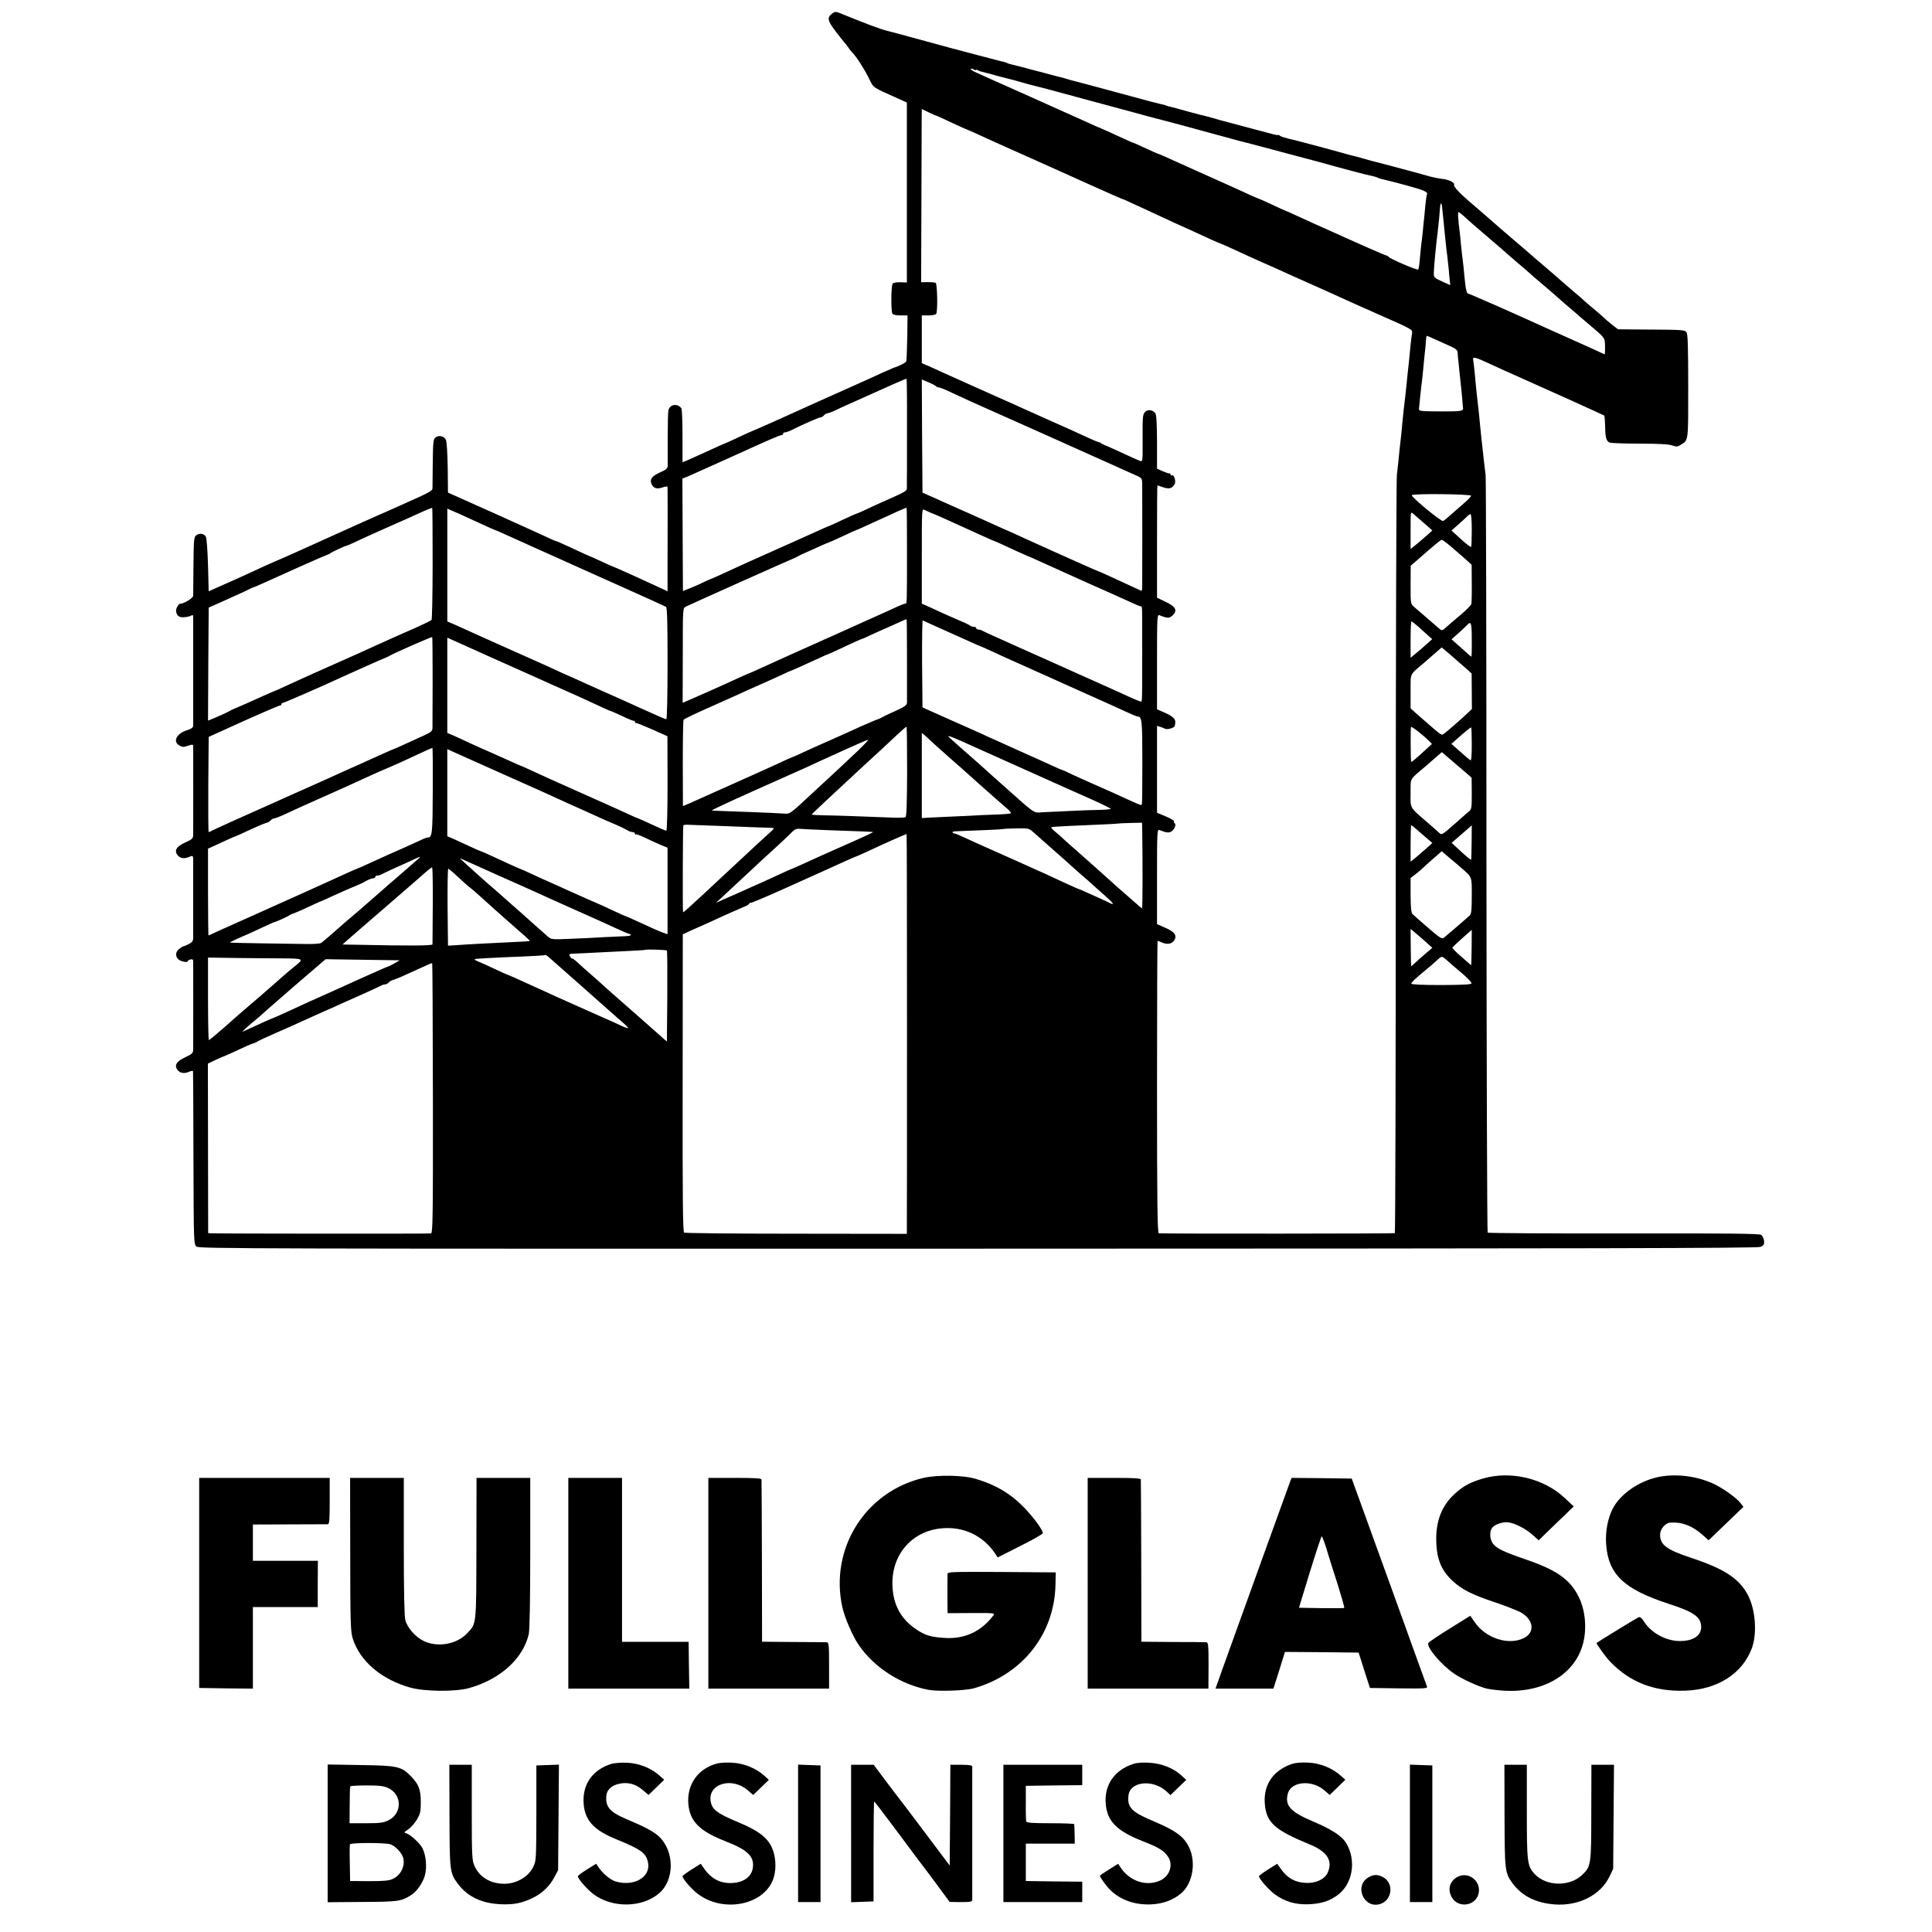 <?xml version="1.0" standalone="no"?>
<!DOCTYPE svg PUBLIC "-//W3C//DTD SVG 20010904//EN"
 "http://www.w3.org/TR/2001/REC-SVG-20010904/DTD/svg10.dtd">
<svg version="1.0" xmlns="http://www.w3.org/2000/svg"
 width="1421pt" height="1421pt" viewBox="0 0 1421 1421"
 preserveAspectRatio="xMidYMid meet">
<g transform="translate(0,1421) scale(0.1,-0.1)"
fill="#000000" stroke="none">
<path d="M6120 14110 c-38 -29 -34 -52 25 -129 30 -39 60 -78 67 -85 7 -7 20
-24 28 -36 8 -13 22 -30 31 -39 28 -28 84 -115 119 -185 37 -75 21 -64 218
-152 l62 -28 0 -662 0 -662 -46 2 c-25 1 -51 -3 -58 -9 -12 -13 -14 -203 -2
-223 4 -7 30 -12 59 -12 l52 0 -2 -162 c-2 -89 -5 -168 -7 -175 -4 -11 -60
-39 -91 -47 -5 -2 -41 -18 -80 -35 -38 -18 -131 -60 -205 -93 -166 -74 -211
-94 -275 -123 -106 -49 -477 -215 -481 -215 -2 0 -47 -20 -100 -45 -53 -25
-97 -45 -99 -45 -2 0 -36 -15 -77 -34 -149 -68 -194 -88 -215 -97 l-23 -9 0
193 c0 105 -4 197 -8 203 -27 40 -87 31 -96 -15 -3 -14 -5 -107 -5 -206 0 -99
0 -190 0 -203 -1 -17 -13 -28 -55 -46 -60 -27 -78 -50 -65 -83 13 -34 39 -43
82 -28 27 9 37 9 37 1 1 -17 1 -270 0 -533 l0 -232 -97 45 c-54 25 -114 52
-133 61 -19 8 -63 28 -98 44 -35 16 -65 29 -67 29 -2 0 -43 18 -90 40 -47 22
-88 40 -90 40 -2 0 -56 25 -120 55 -65 30 -120 55 -124 55 -5 0 -23 8 -42 17
-19 9 -196 90 -394 179 l-360 161 -2 184 c-2 111 -7 193 -14 206 -14 26 -50
34 -75 16 -17 -13 -19 -30 -21 -186 -1 -95 -2 -180 -2 -190 -1 -17 -28 -32
-191 -104 -19 -9 -53 -24 -75 -34 -22 -9 -87 -39 -145 -64 -58 -26 -123 -55
-146 -65 -288 -131 -601 -271 -614 -275 -5 -1 -78 -35 -165 -75 -22 -11 -101
-46 -175 -79 l-135 -60 -5 192 c-3 107 -10 200 -16 210 -14 23 -45 28 -69 11
-19 -14 -20 -29 -22 -222 -1 -114 -2 -215 -2 -224 -1 -17 -67 -58 -94 -58 -14
0 -34 -36 -32 -55 5 -32 19 -45 52 -45 19 0 43 5 54 10 13 7 19 7 20 0 0 -5 0
-185 0 -400 0 -214 0 -398 0 -408 -1 -13 -14 -23 -40 -31 -80 -23 -113 -84
-63 -113 23 -14 32 -14 65 -3 33 11 37 11 38 -4 1 -20 0 -616 0 -654 -1 -24
-9 -31 -55 -52 -62 -28 -83 -54 -66 -86 17 -30 50 -39 88 -23 31 13 32 12 33
-14 0 -36 0 -550 0 -584 -1 -19 -9 -31 -33 -42 -17 -9 -35 -16 -39 -16 -5 0
-20 -10 -33 -21 -26 -22 -27 -52 -4 -75 15 -15 68 -26 68 -15 0 5 9 11 20 14
14 4 20 0 21 -11 1 -21 0 -618 0 -654 -1 -23 -10 -32 -56 -53 -63 -30 -81 -54
-65 -86 17 -30 50 -39 88 -23 24 10 32 10 32 1 1 -7 2 -295 3 -640 2 -623 2
-629 23 -646 19 -15 402 -16 5746 -15 4500 1 5733 3 5756 13 25 10 29 17 27
44 -2 17 -11 36 -20 44 -14 10 -217 12 -1012 11 -546 -1 -996 2 -1001 6 -4 4
-8 1250 -9 2769 0 1519 -3 2780 -6 2802 -3 22 -8 67 -12 100 -4 33 -8 74 -10
90 -4 31 -15 136 -20 190 -1 17 -6 57 -9 90 -18 161 -18 154 -30 290 -3 33 -8
70 -10 83 -7 31 8 29 111 -19 48 -22 102 -47 118 -54 217 -96 731 -328 734
-331 3 -3 6 -37 7 -77 1 -89 9 -114 36 -123 12 -3 111 -7 221 -7 135 0 211 -4
236 -13 31 -11 40 -10 61 3 60 38 57 15 57 431 0 295 -3 386 -13 399 -11 16
-36 18 -258 19 l-245 2 -43 33 c-24 19 -52 43 -63 54 -11 11 -45 41 -75 65
-30 25 -62 52 -70 60 -8 9 -42 38 -75 65 -32 28 -66 57 -75 65 -9 8 -41 36
-71 62 -61 52 -83 71 -154 132 -27 24 -102 88 -165 142 -63 54 -120 103 -126
109 -13 12 -110 96 -179 155 -65 55 -116 110 -110 119 9 16 -36 40 -85 45 -28
3 -81 14 -118 25 -37 11 -121 34 -187 51 -165 44 -187 50 -209 55 -10 2 -44
12 -75 21 -31 9 -65 18 -76 20 -11 2 -42 11 -70 19 -40 12 -273 74 -335 90
-94 22 -117 29 -127 38 -7 5 -13 7 -13 4 0 -4 -29 3 -195 48 -27 7 -95 25
-150 40 -55 14 -114 30 -131 36 -17 5 -40 11 -51 14 -12 2 -71 17 -132 34 -61
17 -119 33 -129 35 -9 1 -24 6 -32 9 -8 4 -26 9 -40 11 -14 3 -50 12 -80 20
-368 100 -533 144 -561 151 -12 2 -36 9 -54 15 -18 6 -41 12 -51 14 -10 2 -55
14 -99 26 -44 12 -96 25 -115 30 -19 5 -53 14 -75 20 -22 6 -51 13 -64 16 -14
3 -28 7 -33 10 -4 3 -17 7 -28 10 -11 2 -28 6 -37 9 -10 2 -36 9 -58 15 -22 6
-48 13 -57 15 -10 3 -26 7 -35 9 -10 3 -54 14 -98 26 -44 12 -87 23 -95 25 -8
2 -107 29 -220 60 -215 59 -229 62 -257 69 -46 11 -157 53 -324 121 -53 22
-56 22 -79 5z m1060 -415 c0 4 6 3 13 -2 6 -4 17 -8 22 -9 6 -1 37 -9 70 -18
33 -10 87 -24 120 -32 33 -8 89 -23 125 -34 36 -10 76 -21 90 -24 14 -3 93
-23 175 -46 83 -23 184 -50 225 -61 238 -64 372 -100 425 -115 33 -9 92 -24
130 -34 71 -18 98 -26 370 -100 83 -22 157 -43 165 -45 28 -6 295 -77 402
-106 58 -15 141 -38 185 -49 43 -12 103 -28 133 -37 30 -8 71 -19 90 -24 19
-5 43 -12 53 -14 39 -11 97 -25 126 -31 14 -3 29 -8 35 -11 5 -4 26 -10 45
-14 20 -4 97 -24 171 -44 122 -33 156 -48 145 -65 -2 -3 -7 -37 -11 -75 -3
-39 -8 -81 -9 -95 -2 -14 -6 -59 -10 -100 -4 -41 -9 -83 -11 -93 -1 -9 -6 -54
-10 -100 -3 -45 -9 -85 -13 -89 -7 -8 -214 81 -219 94 -2 4 -8 8 -13 8 -8 0
-210 89 -444 195 -33 15 -73 33 -90 40 -16 8 -70 32 -118 54 -49 23 -90 41
-92 41 -2 0 -46 20 -99 45 -53 25 -99 45 -101 45 -2 0 -28 11 -57 24 -46 22
-128 59 -423 191 -33 15 -78 35 -100 45 -96 44 -156 70 -160 70 -2 0 -43 18
-90 40 -47 22 -88 40 -90 40 -4 0 -33 13 -170 76 -33 15 -62 28 -65 29 -14 5
-62 26 -120 53 -36 16 -193 87 -350 157 -157 70 -312 140 -345 154 -33 15 -79
36 -102 46 -24 10 -43 23 -43 27 0 5 9 4 20 -2 11 -6 20 -8 20 -5z m-296 -335
c3 0 52 -22 111 -50 59 -27 108 -50 110 -50 2 0 35 -14 72 -31 106 -49 182
-83 263 -119 87 -39 178 -79 235 -105 220 -100 572 -257 580 -259 6 -1 35 -13
65 -28 30 -14 78 -36 105 -48 28 -13 91 -42 140 -65 50 -24 113 -52 140 -64
28 -12 68 -31 90 -41 99 -46 175 -80 179 -80 2 0 37 -15 78 -34 92 -43 182
-83 233 -106 49 -21 142 -63 210 -94 28 -13 104 -47 170 -76 66 -29 156 -70
200 -90 44 -21 180 -81 302 -135 215 -95 223 -99 219 -124 -3 -14 -7 -53 -11
-86 -3 -33 -8 -80 -10 -105 -8 -70 -15 -141 -20 -190 -5 -49 -11 -107 -21
-185 -3 -27 -7 -68 -9 -90 -2 -22 -6 -60 -8 -85 -3 -25 -9 -76 -13 -115 -7
-76 -8 -86 -20 -190 -4 -38 -8 -1307 -8 -2820 0 -1512 -3 -2752 -7 -2755 -5
-4 -1680 -5 -1736 -1 -10 1 -13 223 -13 1076 0 591 2 1075 4 1075 2 0 19 -6
37 -14 39 -16 72 -7 89 23 17 33 -4 59 -71 88 l-59 26 0 349 c0 330 1 350 18
343 50 -20 71 -23 90 -9 22 15 35 51 21 60 -5 3 -7 9 -4 13 2 5 -25 21 -60 36
l-65 27 0 320 0 319 23 -7 c12 -3 28 -10 36 -14 16 -9 70 7 72 21 1 5 2 15 3
22 5 27 -18 49 -75 74 l-59 26 0 349 c0 330 1 350 18 343 60 -24 73 -24 98 0
36 36 21 64 -54 99 l-62 30 0 413 c0 227 1 413 3 413 1 0 20 -7 42 -14 44 -15
67 -9 85 24 11 21 -6 74 -21 64 -5 -3 -9 0 -9 5 0 6 -3 10 -8 9 -4 -2 -26 6
-50 16 l-42 19 0 196 c-1 138 -4 201 -13 212 -20 26 -56 30 -76 8 -16 -17 -18
-39 -17 -193 1 -170 1 -173 -19 -166 -11 4 -56 24 -99 44 -44 21 -103 47 -130
59 -28 11 -53 23 -56 26 -3 4 -10 7 -17 8 -6 1 -40 15 -75 31 -110 51 -150 69
-288 130 -74 33 -166 74 -205 92 -38 17 -83 38 -100 45 -16 7 -57 25 -90 40
-33 15 -118 53 -190 85 -71 32 -155 69 -185 83 -30 14 -81 37 -112 51 l-58 25
0 175 0 176 49 0 c29 0 53 5 57 12 12 19 8 219 -4 227 -6 4 -33 6 -59 6 l-48
-1 2 570 c1 314 2 601 2 638 l1 66 50 -24 c27 -13 52 -24 54 -24z m3722 -666
c1 -8 5 -43 8 -77 13 -133 23 -234 30 -282 2 -16 7 -61 11 -100 3 -38 7 -82 9
-96 l3 -26 -61 27 c-60 28 -61 29 -60 67 1 44 15 192 30 313 8 67 11 102 15
157 3 41 10 49 15 17z m181 -92 c28 -26 69 -61 90 -79 21 -18 52 -45 70 -60
17 -15 48 -42 70 -60 21 -18 54 -46 73 -64 19 -17 55 -47 79 -68 24 -20 56
-47 71 -61 15 -14 38 -34 51 -45 84 -71 175 -149 179 -154 3 -3 34 -31 70 -61
36 -30 67 -57 70 -60 3 -3 34 -30 70 -60 129 -109 124 -102 125 -169 1 -33 -1
-59 -4 -57 -9 5 -110 51 -256 116 -71 32 -155 69 -185 83 -194 89 -552 247
-560 247 -11 0 -18 23 -24 80 -3 25 -8 74 -11 110 -4 36 -9 81 -12 100 -2 19
-6 53 -8 75 -1 22 -6 63 -9 90 -12 92 -15 145 -8 145 4 0 30 -21 59 -48z
m-225 -891 c35 -16 84 -38 111 -50 35 -16 47 -27 48 -44 0 -12 2 -31 3 -42 2
-11 6 -54 10 -95 4 -41 9 -88 11 -105 3 -16 6 -57 9 -90 3 -34 5 -65 6 -70 6
-29 -4 -31 -162 -31 -157 1 -163 2 -161 21 4 47 13 133 17 165 3 19 8 62 11
95 3 33 8 85 11 115 10 89 12 114 13 138 1 12 3 22 6 22 2 0 32 -13 67 -29z
m-3891 -663 c0 -205 0 -390 -1 -411 0 -42 18 -31 -195 -126 -22 -10 -71 -32
-108 -50 -37 -17 -70 -31 -72 -31 -3 0 -48 -20 -101 -45 -52 -25 -97 -45 -99
-45 -3 0 -43 -18 -185 -82 -25 -11 -128 -58 -230 -103 -182 -81 -233 -104
-378 -171 -41 -19 -75 -34 -78 -34 -2 0 -28 -12 -57 -26 -28 -14 -73 -33 -98
-43 l-46 -18 -2 414 -2 413 23 9 c13 5 48 20 78 34 30 14 78 35 105 47 28 12
100 45 160 72 275 125 351 158 364 158 6 0 11 5 11 10 0 6 6 10 13 10 8 0 27
6 43 14 92 46 207 96 218 96 8 0 19 7 26 15 7 8 18 15 24 15 7 0 30 8 52 18
21 11 66 31 99 46 338 152 430 193 433 190 2 -1 4 -171 3 -376z m214 321 c5
-5 15 -9 22 -9 7 0 50 -17 95 -39 46 -21 105 -49 132 -61 88 -39 427 -190 576
-257 80 -36 163 -73 185 -83 22 -10 87 -39 145 -65 58 -26 132 -59 165 -74 33
-15 90 -41 127 -57 67 -29 67 -29 69 -69 1 -45 1 -724 0 -768 -1 -23 -4 -26
-18 -17 -10 5 -47 22 -83 38 -36 16 -100 46 -143 66 -43 20 -80 36 -82 36 -4
0 -179 78 -350 155 -33 15 -85 38 -115 52 -30 14 -73 33 -95 43 -22 11 -87 40
-145 65 -58 26 -118 53 -135 61 -16 7 -124 56 -240 107 l-210 94 -3 416 -2
416 47 -20 c27 -11 52 -24 58 -30z m3935 -805 c0 -6 -23 -31 -52 -55 -28 -24
-71 -62 -96 -84 -24 -22 -50 -43 -57 -47 -13 -8 -238 178 -231 190 8 13 436 8
436 -4z m-7638 -499 c0 -224 -4 -411 -8 -415 -5 -5 -56 -30 -114 -56 -58 -25
-143 -63 -190 -84 -47 -21 -116 -52 -155 -70 -38 -18 -110 -50 -160 -72 -49
-22 -108 -48 -130 -58 -22 -10 -83 -37 -135 -60 -52 -24 -133 -61 -180 -82
-47 -22 -89 -41 -95 -42 -5 -2 -41 -17 -80 -35 -71 -33 -188 -84 -215 -95 -8
-3 -22 -10 -30 -15 -16 -10 -99 -47 -137 -62 l-23 -9 2 416 3 415 90 40 c50
22 110 50 135 61 25 11 57 26 72 34 15 8 30 15 33 15 6 0 46 18 325 144 118
53 220 97 225 98 6 1 12 5 15 8 6 6 101 51 115 54 6 1 33 12 60 25 63 30 132
61 215 98 36 16 88 39 115 51 28 12 93 41 145 65 52 24 97 42 99 40 2 -2 3
-186 3 -409z m3489 113 c0 -428 0 -408 -13 -408 -6 0 -30 -9 -52 -19 -23 -11
-113 -52 -201 -91 -88 -39 -178 -80 -200 -90 -22 -10 -87 -40 -145 -65 -183
-82 -366 -164 -468 -211 -41 -19 -75 -34 -77 -34 -2 0 -32 -13 -67 -29 -105
-49 -382 -172 -405 -181 l-22 -9 1 348 c0 346 0 349 22 359 53 26 754 339 796
356 8 3 22 10 30 15 8 5 31 16 50 24 19 9 65 29 103 46 37 17 69 31 72 31 2 0
48 20 101 45 53 25 97 45 99 45 2 0 32 13 67 29 35 16 88 40 118 54 30 13 84
38 120 55 36 16 66 28 68 27 2 -2 3 -135 3 -297z m-3108 168 c43 -20 80 -36
82 -36 2 0 32 -13 67 -29 35 -16 131 -59 213 -96 83 -37 168 -75 190 -85 22
-10 65 -29 95 -43 30 -13 78 -35 105 -47 28 -13 167 -75 310 -139 143 -64 266
-120 273 -124 9 -6 12 -101 12 -418 0 -227 -4 -409 -9 -409 -7 0 -63 24 -206
89 -54 25 -208 94 -270 121 -27 12 -72 32 -100 45 -27 12 -70 32 -95 43 -67
29 -137 61 -210 95 -36 16 -145 65 -244 109 -180 80 -239 107 -343 154 -32 15
-77 35 -100 45 l-43 18 0 415 0 415 98 -43 c53 -24 132 -60 175 -80z m3284 92
c15 -6 30 -12 33 -13 3 -1 25 -11 50 -22 25 -11 92 -42 150 -68 58 -26 133
-60 168 -76 35 -16 65 -29 67 -29 2 0 43 -18 92 -41 48 -23 104 -48 123 -56
19 -9 49 -21 65 -28 17 -8 129 -58 250 -113 121 -55 254 -114 295 -132 41 -18
112 -50 158 -71 46 -22 87 -39 93 -39 11 0 10 17 10 -340 0 -370 0 -360 -10
-360 -5 0 -38 13 -73 29 -120 55 -183 83 -268 121 -47 21 -105 47 -130 58 -72
33 -153 69 -355 159 -265 119 -317 142 -337 153 -10 6 -25 10 -33 10 -8 0 -15
5 -15 10 0 6 -8 10 -18 10 -10 0 -22 4 -28 9 -5 5 -37 21 -72 35 -34 15 -91
39 -125 55 -34 16 -83 38 -109 50 l-48 21 0 351 c0 343 0 349 19 339 11 -5 32
-15 48 -22z m3596 -49 c16 -13 43 -37 60 -52 l32 -29 -45 -40 c-25 -22 -61
-53 -80 -68 l-35 -28 0 138 c0 138 0 139 20 121 11 -10 33 -29 48 -42z m382
-78 c0 -66 -2 -122 -5 -124 -3 -3 -36 23 -75 58 l-69 63 44 39 c24 21 54 48
65 59 11 12 25 22 30 23 6 1 10 -44 10 -118z m-146 -127 c36 -31 84 -73 106
-92 l39 -36 1 -135 c1 -75 -1 -144 -3 -153 -2 -9 -38 -46 -80 -81 -43 -36 -90
-77 -106 -91 -24 -23 -30 -25 -45 -14 -15 13 -135 116 -191 165 -25 22 -25 24
-25 162 l1 140 45 39 c126 111 175 151 183 152 5 0 39 -25 75 -56z m-4008
-825 c0 -162 0 -304 0 -317 -1 -18 -15 -29 -78 -58 -43 -19 -90 -41 -105 -50
-15 -8 -30 -15 -33 -15 -2 0 -26 -9 -52 -21 -27 -12 -50 -22 -53 -23 -3 0 -30
-13 -60 -27 -30 -14 -113 -51 -185 -83 -71 -31 -162 -72 -203 -91 -40 -19 -75
-34 -77 -34 -2 0 -41 -17 -87 -39 -45 -21 -184 -84 -308 -139 -124 -55 -256
-114 -295 -132 -38 -18 -80 -36 -91 -40 l-21 -9 -1 313 c0 171 2 317 6 322 4
6 77 41 162 79 85 38 191 85 235 105 44 21 114 52 155 70 41 18 113 50 158 71
46 22 85 39 87 39 4 0 90 39 203 91 34 16 64 29 67 29 2 0 57 25 120 55 64 30
119 55 123 55 3 0 33 13 66 29 34 16 81 37 105 47 24 11 69 31 100 45 31 15
57 25 59 24 2 -2 3 -135 3 -296z m259 223 c74 -33 165 -74 203 -91 37 -17 69
-31 71 -31 2 0 44 -19 93 -41 48 -23 126 -58 173 -79 47 -21 111 -49 143 -64
146 -66 186 -84 392 -176 121 -54 250 -112 286 -129 36 -17 71 -31 76 -31 32
0 35 -30 35 -327 -1 -353 0 -323 -12 -323 -5 0 -42 15 -82 34 -100 46 -151 69
-308 138 -74 33 -144 65 -155 71 -11 6 -24 12 -30 13 -5 1 -39 15 -75 32 -36
17 -105 48 -155 70 -49 22 -121 54 -160 72 -38 17 -90 41 -115 52 -25 10 -58
26 -75 34 -16 8 -124 56 -240 107 l-210 94 -3 322 c-1 177 1 320 5 318 5 -3
69 -32 143 -65z m3505 16 c26 -24 59 -53 73 -66 l26 -23 -45 -40 c-24 -22 -60
-53 -79 -68 l-35 -29 0 134 c0 74 3 134 6 134 3 0 28 -19 54 -42z m390 -93 c1
-69 -1 -125 -3 -125 -1 0 -20 15 -40 34 -20 18 -53 47 -72 64 l-34 30 49 43
c27 24 56 52 65 61 30 33 35 19 35 -107z m-7643 -302 c0 -175 -1 -331 -1 -346
-1 -25 -9 -32 -68 -59 -38 -17 -101 -46 -141 -64 -41 -19 -75 -34 -77 -34 -2
0 -34 -14 -72 -31 -37 -17 -87 -39 -109 -49 -23 -11 -88 -40 -145 -65 -57 -26
-129 -58 -159 -72 -30 -14 -95 -43 -145 -65 -89 -39 -126 -56 -235 -105 -30
-14 -68 -31 -85 -38 -116 -51 -373 -167 -387 -175 -10 -6 -20 -10 -23 -10 -3
0 -4 158 -3 350 l3 350 254 115 c140 63 261 115 268 115 7 0 13 5 13 10 0 6 5
10 10 10 9 0 300 127 435 190 78 36 296 133 325 144 8 3 22 10 30 15 28 17
305 139 309 135 2 -1 3 -146 3 -321z m263 247 c28 -12 73 -32 100 -45 28 -13
133 -60 235 -105 102 -45 232 -104 290 -130 58 -26 128 -57 155 -69 28 -12 68
-31 90 -41 120 -56 173 -80 178 -80 3 0 40 -17 84 -37 43 -21 81 -36 86 -35 4
1 7 -3 7 -8 0 -5 3 -9 8 -8 4 2 57 -20 119 -47 l112 -50 1 -347 c0 -202 -4
-348 -9 -348 -5 0 -52 20 -105 45 -53 25 -99 45 -101 45 -3 0 -40 16 -82 36
-43 20 -159 72 -258 116 -227 101 -282 126 -320 143 -101 47 -207 95 -210 95
-2 0 -36 15 -77 34 -40 18 -107 48 -148 66 -41 18 -109 48 -150 67 -41 20 -94
44 -117 54 l-43 18 0 351 0 350 53 -24 c28 -13 75 -33 102 -46z m7340 -158
l39 -36 1 -130 1 -131 -37 -35 c-52 -49 -148 -132 -169 -147 -18 -13 -14 -16
-140 94 -14 12 -43 38 -65 57 l-40 36 0 125 c1 142 -12 115 105 215 28 25 68
59 88 77 l36 31 71 -60 c38 -34 88 -77 110 -96z m-4113 -758 c-1 -228 -4 -329
-12 -334 -6 -4 -43 -5 -83 -4 -312 12 -425 16 -509 17 -54 1 -98 4 -98 5 0 2
15 18 33 34 17 17 83 78 146 137 63 58 144 134 180 167 36 34 93 86 125 115
32 30 93 86 135 126 42 39 77 70 79 68 2 -2 4 -151 4 -331z m3837 228 l23 -24
-34 -31 c-91 -84 -118 -106 -119 -99 -4 20 -5 248 -1 255 3 7 81 -52 131 -101z
m316 -26 c0 -81 -3 -122 -10 -118 -5 3 -23 18 -40 33 -16 14 -46 40 -65 57
l-35 31 32 28 c66 59 108 93 113 93 3 0 5 -56 5 -124z m-3951 -1 c12 -11 57
-51 101 -90 44 -38 85 -74 91 -80 73 -66 153 -137 170 -152 12 -10 50 -44 85
-75 35 -31 77 -67 93 -81 15 -13 24 -27 20 -29 -5 -3 -40 -6 -79 -8 -38 -1
-97 -4 -130 -5 -33 -2 -125 -7 -205 -10 -80 -4 -166 -8 -192 -9 l-48 -3 0 314
0 313 37 -32 c20 -18 46 -42 57 -53z m349 -44 c96 -43 147 -66 397 -178 140
-63 321 -144 403 -180 81 -36 147 -69 147 -72 0 -3 -39 -7 -88 -8 -78 -1 -225
-8 -410 -17 -75 -4 -45 -24 -297 200 -55 49 -116 103 -135 121 -19 17 -44 40
-56 50 -34 29 -165 145 -199 176 -31 28 2 15 238 -92z m-909 1 c-45 -42 -112
-106 -150 -141 -38 -35 -116 -107 -174 -161 -187 -174 -178 -167 -224 -164
-23 2 -117 6 -211 10 -244 9 -309 11 -320 13 -5 1 136 67 315 147 179 80 345
154 370 165 66 31 88 41 280 128 96 44 180 80 185 80 6 0 -27 -34 -71 -77z
m-3131 -297 c-1 -318 -4 -345 -37 -345 -7 0 -31 -9 -53 -20 -23 -11 -81 -37
-130 -59 -96 -42 -138 -61 -256 -115 -44 -20 -80 -36 -82 -36 -2 0 -32 -13
-67 -29 -103 -48 -466 -211 -723 -326 -132 -59 -253 -113 -269 -121 -16 -8
-31 -14 -33 -14 -1 0 -3 143 -3 319 l0 319 33 15 c76 36 168 77 172 77 2 0 46
20 99 45 52 24 106 47 120 51 14 3 30 12 37 20 6 8 17 14 24 14 7 0 46 15 87
34 40 19 100 46 133 61 306 136 376 168 495 223 36 16 94 42 128 56 59 25 112
49 257 117 33 15 62 28 65 28 3 1 4 -141 3 -314z m493 132 c285 -127 349 -156
452 -203 31 -15 75 -34 97 -44 22 -10 66 -29 98 -44 115 -52 163 -74 217 -96
30 -13 64 -30 75 -37 11 -7 27 -13 37 -13 10 0 18 -5 18 -12 0 -6 3 -9 6 -5 3
3 31 -7 63 -22 31 -15 82 -39 113 -52 l58 -24 0 -318 0 -318 -22 7 c-13 4 -51
20 -85 35 -35 16 -93 43 -129 59 -36 17 -67 30 -69 30 -2 0 -43 18 -92 41 -48
23 -101 47 -118 54 -37 16 -82 35 -170 75 -38 17 -85 38 -104 47 -20 9 -54 24
-76 34 -22 9 -80 36 -128 58 -49 23 -90 41 -92 41 -2 0 -39 16 -82 36 -43 20
-106 49 -141 65 -35 16 -65 29 -68 29 -2 0 -39 16 -81 36 -43 20 -97 45 -120
55 l-43 18 0 321 0 320 53 -24 c28 -13 178 -80 333 -149z m7062 37 c13 -10 38
-32 55 -47 l31 -28 1 -115 c0 -112 -1 -117 -25 -136 -14 -11 -56 -48 -94 -82
-96 -85 -102 -89 -118 -74 -7 7 -47 42 -88 78 -135 116 -126 101 -125 218 1
116 -13 91 115 200 30 26 68 59 84 73 l31 27 55 -47 c30 -26 65 -56 78 -67z
m-2337 -457 c4 -249 3 -577 -1 -577 -3 0 -17 10 -30 23 -14 12 -61 53 -105 92
-44 38 -87 76 -96 85 -19 18 -126 113 -258 230 -35 30 -75 66 -90 80 -14 14
-41 38 -60 53 -18 15 -32 30 -29 32 2 3 60 7 129 10 191 8 364 16 366 18 1 1
40 3 87 4 l86 2 1 -52z m-3101 28 c91 -4 208 -8 260 -10 52 -2 105 -4 118 -4
20 -1 17 -6 -25 -43 -26 -24 -57 -52 -69 -63 -20 -19 -208 -194 -270 -251 -17
-16 -78 -73 -135 -126 -109 -101 -150 -138 -155 -138 -4 0 -2 634 2 640 1 4
27 5 56 3 29 -1 127 -5 218 -8z m5120 -26 c19 -17 53 -46 75 -65 l40 -34 -45
-41 c-25 -22 -61 -53 -80 -69 l-35 -28 0 134 c0 74 2 134 5 134 3 0 21 -14 40
-31z m404 -91 c-1 -68 -2 -126 -3 -130 -1 -7 -37 23 -109 90 l-35 33 44 38
c46 40 104 90 104 91 0 0 0 -55 -1 -122z m-4734 86 c96 -3 209 -8 250 -9 41
-2 77 -4 80 -4 7 -2 -42 -25 -260 -121 -95 -42 -139 -62 -253 -114 -44 -20
-80 -36 -82 -36 -2 0 -43 -18 -92 -41 -48 -22 -101 -46 -118 -54 -16 -7 -57
-25 -90 -40 -33 -15 -74 -33 -91 -41 -16 -7 -61 -27 -100 -44 l-69 -31 50 46
c28 26 97 90 154 143 57 54 119 111 136 127 18 17 70 64 115 105 45 41 93 87
106 101 18 18 32 25 56 23 18 -2 112 -6 208 -10z m1501 -7 c15 -12 48 -42 75
-66 27 -24 80 -71 119 -105 38 -33 81 -72 96 -86 15 -14 50 -45 79 -70 30 -25
63 -54 74 -65 12 -11 52 -47 89 -79 64 -56 80 -79 40 -58 -10 6 -40 20 -68 32
-27 13 -73 33 -102 46 -28 13 -54 24 -56 24 -3 0 -47 20 -98 43 -139 65 -190
88 -234 107 -22 10 -65 29 -95 43 -30 13 -118 53 -195 87 -77 34 -173 77 -213
96 -40 19 -77 34 -82 34 -5 0 -11 3 -14 8 -2 4 10 8 27 8 167 6 341 14 343 16
1 2 44 4 96 5 84 2 96 0 119 -20z m-920 -1448 c0 -783 0 -1444 -1 -1469 l0
-45 -813 1 c-447 0 -819 4 -825 8 -10 6 -12 254 -11 1101 l1 1093 22 10 c11 6
48 23 81 37 77 34 102 45 205 93 47 21 106 47 132 58 27 10 48 22 48 27 0 4 6
7 13 7 8 0 119 47 248 105 129 58 250 113 269 121 41 19 88 40 183 83 38 17
70 31 72 31 2 0 32 13 67 29 178 83 303 138 306 136 2 -2 3 -643 3 -1426z
m4073 1181 c86 -75 81 -64 81 -209 0 -102 -3 -134 -15 -144 -21 -20 -171 -149
-191 -165 -14 -10 -31 1 -115 74 -54 47 -106 92 -114 100 -11 11 -14 43 -15
140 l0 126 40 31 c22 17 42 34 45 38 3 3 36 34 74 67 l70 61 55 -47 c31 -25
69 -58 85 -72z m-7679 53 c-16 -14 -49 -42 -71 -62 -23 -20 -67 -58 -99 -86
-32 -27 -63 -54 -69 -60 -6 -5 -45 -39 -86 -75 -41 -36 -77 -67 -80 -70 -3 -3
-34 -30 -70 -60 -36 -30 -70 -59 -76 -65 -27 -25 -138 -121 -151 -130 -8 -6
-62 -10 -131 -8 -64 1 -213 3 -329 5 -117 2 -213 4 -213 6 0 2 90 44 135 62
11 5 59 27 106 49 48 23 89 41 93 41 8 0 100 42 106 49 3 3 11 7 19 9 8 2 41
16 75 31 60 28 136 63 146 66 3 1 37 16 75 34 65 30 159 71 195 85 8 3 22 10
30 14 40 23 61 32 75 32 8 0 15 5 15 10 0 6 7 10 15 10 8 0 23 4 33 10 9 5 53
26 97 46 44 19 103 46 130 59 64 30 67 30 30 -2z m380 -13 c28 -12 75 -34 105
-47 79 -36 118 -53 275 -123 77 -34 167 -75 200 -90 80 -36 123 -56 290 -130
77 -34 178 -80 223 -101 46 -21 88 -39 93 -39 5 0 9 -3 9 -7 0 -5 -21 -8 -48
-9 -26 -1 -94 -4 -152 -7 -58 -4 -168 -9 -245 -12 -136 -6 -141 -5 -166 17
-14 13 -57 50 -94 83 -37 33 -80 71 -95 85 -16 14 -56 50 -91 80 -34 30 -67
60 -73 65 -6 6 -47 41 -91 79 -44 39 -96 85 -115 103 -19 18 -48 44 -65 59
-16 14 -25 24 -20 21 6 -2 33 -15 60 -27z m-262 -318 c-1 -152 -2 -282 -2
-288 -1 -10 -184 -11 -539 -3 l-123 2 29 26 c16 14 138 121 272 236 134 116
248 215 254 220 65 58 97 85 104 85 4 0 6 -125 5 -278z m192 202 c39 -36 75
-69 82 -72 6 -4 43 -36 83 -72 104 -94 121 -109 190 -170 34 -30 68 -59 74
-65 6 -5 30 -27 54 -47 23 -21 41 -39 40 -39 -4 -2 -58 -5 -225 -13 -73 -3
-177 -9 -230 -12 -54 -4 -109 -7 -123 -8 l-25 -1 -3 283 c-1 155 1 282 5 282
5 0 40 -30 78 -66z m7125 -484 l35 -31 -55 -47 c-30 -26 -65 -57 -77 -69 -13
-12 -24 -21 -24 -20 -1 1 -2 63 -3 138 l-1 137 45 -38 c25 -21 61 -52 80 -70z
m324 -27 c-1 -71 -2 -129 -3 -131 0 -2 -7 3 -14 10 -8 7 -39 35 -71 62 -31 27
-55 53 -54 57 2 5 137 127 143 129 0 0 0 -57 -1 -127z m-5919 -24 c3 -3 4
-155 3 -338 l-3 -332 -70 62 c-38 34 -101 89 -139 123 -38 34 -78 69 -90 79
-84 73 -142 125 -161 142 -11 11 -54 49 -95 85 -41 36 -88 77 -104 93 -16 15
-33 27 -37 27 -5 0 -13 8 -18 18 -8 15 -4 17 32 18 23 1 98 4 167 8 69 4 177
9 240 12 63 3 116 6 117 8 6 5 152 0 158 -5z m-760 -145 c49 -43 95 -83 101
-89 35 -31 157 -139 204 -181 30 -26 60 -53 66 -58 6 -6 32 -29 57 -50 26 -22
47 -43 47 -47 0 -4 -21 3 -47 15 -27 13 -86 40 -133 60 -47 21 -105 47 -130
58 -25 11 -83 37 -130 58 -47 21 -111 49 -142 64 -32 14 -82 37 -110 50 -29
13 -83 38 -121 55 -37 17 -70 31 -72 31 -3 0 -49 21 -102 46 -54 25 -109 50
-122 55 -13 5 -22 11 -20 14 5 4 89 9 379 21 74 3 137 7 139 10 2 2 14 -4 25
-14 12 -10 61 -54 111 -98z m6520 53 c11 -10 37 -33 58 -50 61 -50 97 -86 100
-99 1 -9 -55 -12 -220 -13 -139 0 -223 4 -223 10 0 9 26 34 109 103 25 20 61
51 80 69 39 35 32 37 96 -20z m-8588 34 c160 -1 162 -2 85 -63 -26 -21 -63
-52 -83 -70 -32 -29 -70 -62 -169 -148 -14 -12 -46 -39 -71 -61 -45 -38 -78
-67 -129 -112 -88 -79 -169 -147 -174 -147 -3 0 -6 137 -6 303 l0 304 203 -3
c111 -1 266 -3 344 -3z m720 -12 l143 -2 -41 -24 c-23 -13 -44 -23 -48 -23 -3
0 -91 -39 -196 -86 -104 -47 -204 -92 -221 -100 -96 -42 -196 -88 -324 -147
-52 -24 -98 -44 -102 -45 -10 -3 -111 -48 -168 -75 -25 -11 -49 -23 -55 -25
-12 -6 48 50 94 86 18 15 45 38 60 52 15 14 56 50 91 80 35 30 74 64 86 75 12
11 33 29 46 40 13 11 70 60 128 110 l105 90 130 -2 c72 -1 194 -3 272 -4z
m387 -1018 c1 -873 -1 -990 -14 -993 -13 -3 -1534 -2 -1612 1 l-27 1 -1 624
-1 623 58 28 c32 15 63 28 68 29 6 2 48 21 95 43 47 22 96 44 110 48 14 4 30
11 35 16 6 4 67 32 135 62 69 30 157 69 195 87 39 18 111 50 160 72 50 21 108
48 130 58 22 10 92 41 155 69 63 29 123 56 132 61 10 6 24 10 32 10 7 0 19 6
25 14 7 8 23 17 37 20 14 4 69 27 122 52 153 70 157 72 161 68 2 -1 4 -448 5
-993z"/>
<path d="M6788 3339 c-425 -102 -686 -520 -593 -948 19 -83 76 -215 123 -283
116 -166 307 -288 512 -327 72 -13 271 -6 335 12 355 102 589 398 598 757 l2
95 -397 3 c-374 2 -398 1 -399 -15 -1 -27 -1 -234 0 -263 l1 -25 175 1 c159 1
174 0 163 -15 -90 -121 -213 -178 -362 -168 -103 7 -142 19 -210 65 -110 75
-167 179 -172 319 -9 222 136 396 351 421 167 19 315 -50 407 -188 l16 -25
166 84 c91 45 166 88 166 95 -1 23 -62 108 -131 181 -101 106 -208 171 -359
217 -94 29 -288 32 -392 7z"/>
<path d="M10906 3335 c-93 -28 -141 -53 -204 -110 -99 -89 -144 -206 -138
-360 5 -133 42 -214 130 -292 65 -57 141 -95 301 -148 77 -26 162 -59 188 -73
98 -53 110 -150 23 -191 -113 -55 -281 1 -361 120 l-31 45 -149 -93 c-83 -51
-154 -99 -159 -107 -18 -27 93 -160 188 -225 60 -41 176 -94 241 -111 28 -6
93 -14 145 -16 320 -12 556 163 577 427 12 148 -32 281 -121 372 -65 65 -154
113 -322 170 -156 54 -205 77 -233 113 -24 31 -27 90 -6 117 18 25 81 46 119
40 50 -7 128 -47 177 -91 l46 -41 129 125 129 124 -65 61 c-155 146 -399 204
-604 144z"/>
<path d="M12190 3345 c-139 -31 -275 -126 -329 -233 -36 -70 -54 -168 -48
-257 15 -223 129 -333 457 -440 185 -60 237 -95 242 -164 5 -69 -55 -111 -157
-111 -102 0 -213 61 -265 146 -15 24 -27 33 -38 29 -11 -4 -294 -177 -309
-189 -5 -4 67 -103 98 -136 148 -154 326 -223 554 -215 239 8 422 126 491 315
38 107 26 276 -27 382 -62 124 -173 198 -415 278 -187 62 -234 97 -234 172 0
41 38 87 75 89 86 6 161 -23 236 -89 l46 -41 128 123 128 123 -19 25 c-30 40
-135 115 -204 146 -127 58 -281 75 -410 47z"/>
<path d="M1465 2568 l0 -773 198 -3 197 -2 0 300 0 300 238 0 239 0 0 170 1
170 -239 0 -239 0 0 134 0 133 268 1 c147 0 274 1 282 1 13 1 15 27 15 171 l0
170 -480 0 -480 0 0 -772z"/>
<path d="M2576 2778 c0 -486 3 -570 17 -615 51 -168 209 -304 423 -365 106
-30 334 -32 434 -4 229 64 398 217 439 397 7 27 11 260 11 597 l0 552 -197 0
-198 0 -1 -518 c-1 -573 1 -552 -68 -625 -76 -81 -216 -106 -319 -57 -61 29
-121 97 -136 155 -7 29 -11 209 -11 544 l0 501 -198 0 -197 0 1 -562z"/>
<path d="M4180 2565 l0 -775 445 0 445 0 -3 172 -2 172 -245 0 -245 0 0 603 0
603 -197 0 -198 0 0 -775z"/>
<path d="M5210 2565 l0 -775 444 0 444 0 0 170 c0 151 -2 170 -17 171 -9 0
-119 2 -246 2 l-230 2 -1 590 c-1 325 -2 596 -3 603 -1 9 -47 12 -196 12
l-195 0 0 -775z"/>
<path d="M8000 2565 l0 -775 444 0 444 0 1 170 c0 153 -2 170 -17 171 -9 1
-120 2 -247 2 l-230 2 -1 590 c-1 325 -2 596 -3 603 -1 9 -47 12 -196 12
l-195 0 0 -775z"/>
<path d="M9489 3313 c-6 -16 -92 -253 -191 -528 -99 -275 -198 -549 -220 -610
-22 -60 -62 -172 -89 -247 l-49 -138 213 0 213 0 43 135 42 135 271 -2 271 -3
41 -130 42 -130 213 -3 c201 -2 213 -1 206 15 -7 19 -129 355 -241 667 -36 99
-90 249 -120 331 -30 83 -85 236 -123 340 l-69 190 -221 3 -221 2 -11 -27z
m266 -490 c14 -49 51 -166 82 -261 30 -96 53 -176 50 -178 -2 -3 -78 -3 -169
-2 l-164 3 80 262 c45 145 84 263 87 263 4 0 19 -39 34 -87z"/>
<path d="M4495 1236 c-139 -44 -214 -153 -202 -295 10 -122 76 -193 242 -260
184 -75 220 -102 232 -175 17 -105 -107 -174 -240 -134 -39 12 -95 59 -127
107 l-15 23 -68 -42 c-37 -23 -67 -46 -67 -50 0 -18 69 -97 114 -131 138 -104
357 -102 483 5 116 98 115 311 -1 419 -42 38 -100 69 -240 128 -121 51 -155
91 -146 173 5 51 56 87 128 91 53 2 97 -14 142 -53 l40 -34 58 56 57 56 -35
31 c-63 56 -150 90 -237 94 -44 2 -95 -2 -118 -9z"/>
<path d="M5277 1240 c-142 -36 -227 -155 -214 -300 11 -126 83 -198 269 -271
171 -66 220 -116 204 -204 -13 -65 -75 -105 -166 -105 -82 0 -147 38 -200 119
l-16 23 -67 -42 c-37 -23 -67 -46 -67 -50 0 -18 68 -97 113 -130 193 -146 501
-78 559 124 20 71 13 160 -17 222 -35 72 -101 121 -240 179 -162 68 -198 95
-208 157 -21 128 156 181 272 81 l41 -35 58 56 57 55 -35 32 c-59 53 -150 90
-232 94 -40 3 -90 0 -111 -5z"/>
<path d="M8335 1236 c-139 -45 -215 -156 -202 -296 11 -126 82 -197 269 -271
121 -47 160 -71 190 -117 38 -58 12 -139 -56 -172 -102 -49 -230 -7 -297 99
l-15 23 -67 -42 c-37 -23 -67 -44 -67 -46 0 -13 52 -83 81 -110 77 -71 176
-105 294 -101 88 4 163 31 222 81 87 74 113 233 56 345 -38 74 -97 117 -250
182 -170 71 -203 104 -193 193 11 105 182 122 282 28 l27 -25 58 56 58 56 -35
32 c-60 55 -147 89 -237 94 -49 3 -93 0 -118 -9z"/>
<path d="M9505 1237 c-141 -47 -215 -156 -202 -297 12 -136 73 -190 328 -295
131 -53 175 -122 133 -211 -22 -46 -85 -76 -157 -73 -87 4 -144 38 -197 118
l-16 23 -67 -42 c-37 -23 -67 -46 -67 -50 0 -18 69 -97 114 -131 72 -54 153
-79 251 -75 90 4 147 21 207 63 117 80 148 259 68 389 -32 51 -106 99 -240
156 -169 71 -211 117 -188 206 24 90 175 104 269 24 l39 -34 58 56 57 56 -35
31 c-62 55 -151 91 -238 95 -47 2 -92 -1 -117 -9z"/>
<path d="M2410 725 l0 -506 252 2 c266 1 289 4 364 52 40 26 82 86 98 139 18
60 10 152 -17 205 -19 36 -86 98 -117 108 -21 7 -20 8 14 31 19 13 48 46 63
72 24 41 28 57 28 127 0 92 -15 131 -71 189 -72 74 -98 80 -371 84 l-243 4 0
-507z m445 334 c104 -48 104 -189 1 -238 -36 -18 -62 -21 -164 -21 l-121 0 1
133 c0 72 2 135 4 138 2 4 57 7 121 7 95 0 126 -4 158 -19z m12 -413 c36 -8
89 -63 99 -102 15 -59 -19 -128 -78 -154 -29 -13 -66 -16 -175 -16 l-138 1 -2
130 c-2 72 -1 135 1 140 4 12 245 13 293 1z"/>
<path d="M3306 858 c1 -412 2 -424 63 -505 71 -94 175 -143 316 -149 96 -3
149 7 230 45 72 34 127 87 163 155 l27 51 3 388 3 388 -83 -3 -83 -3 0 -350
c-1 -342 -1 -351 -23 -396 -38 -78 -132 -129 -227 -124 -97 5 -171 53 -206
133 -17 40 -19 73 -19 393 l0 349 -83 0 -82 0 1 -372z"/>
<path d="M5870 725 l0 -505 83 0 82 0 0 503 0 502 -83 3 -82 3 0 -506z"/>
<path d="M6260 725 l0 -506 83 3 82 3 0 368 c0 202 2 367 5 367 3 -1 84 -107
180 -236 96 -130 182 -244 190 -254 8 -10 53 -70 100 -134 l85 -115 83 -1 c71
0 82 2 83 18 0 19 0 960 0 980 -1 8 -24 12 -81 12 l-80 0 -2 -371 -3 -370
-175 233 c-96 128 -177 235 -180 238 -3 3 -50 65 -105 138 l-99 132 -83 0 -83
0 0 -505z"/>
<path d="M7380 725 l0 -505 290 0 290 0 0 75 0 75 -207 2 -208 3 0 137 0 138
180 0 180 0 -1 68 c-1 37 -2 70 -3 75 0 4 -79 7 -175 7 -130 0 -175 3 -178 13
-2 6 -4 68 -3 137 l0 125 208 3 207 2 0 75 0 75 -290 0 -290 0 0 -505z"/>
<path d="M10370 725 l0 -505 83 0 82 0 0 503 0 502 -83 3 -82 3 0 -506z"/>
<path d="M11066 858 c1 -412 2 -424 63 -505 68 -89 167 -139 304 -150 177 -14
340 68 406 207 l26 55 3 383 3 382 -83 0 -83 0 -1 -348 c0 -388 -2 -399 -65
-460 -92 -90 -265 -88 -351 4 -55 59 -58 85 -58 460 l0 344 -83 0 -82 0 1
-372z"/>
<path d="M10062 400 c-101 -62 -33 -225 83 -196 95 24 112 156 25 201 -39 20
-69 19 -108 -5z"/>
<path d="M10719 405 c-58 -32 -74 -95 -39 -153 50 -81 178 -59 196 35 17 90
-77 161 -157 118z"/>
</g>
</svg>
